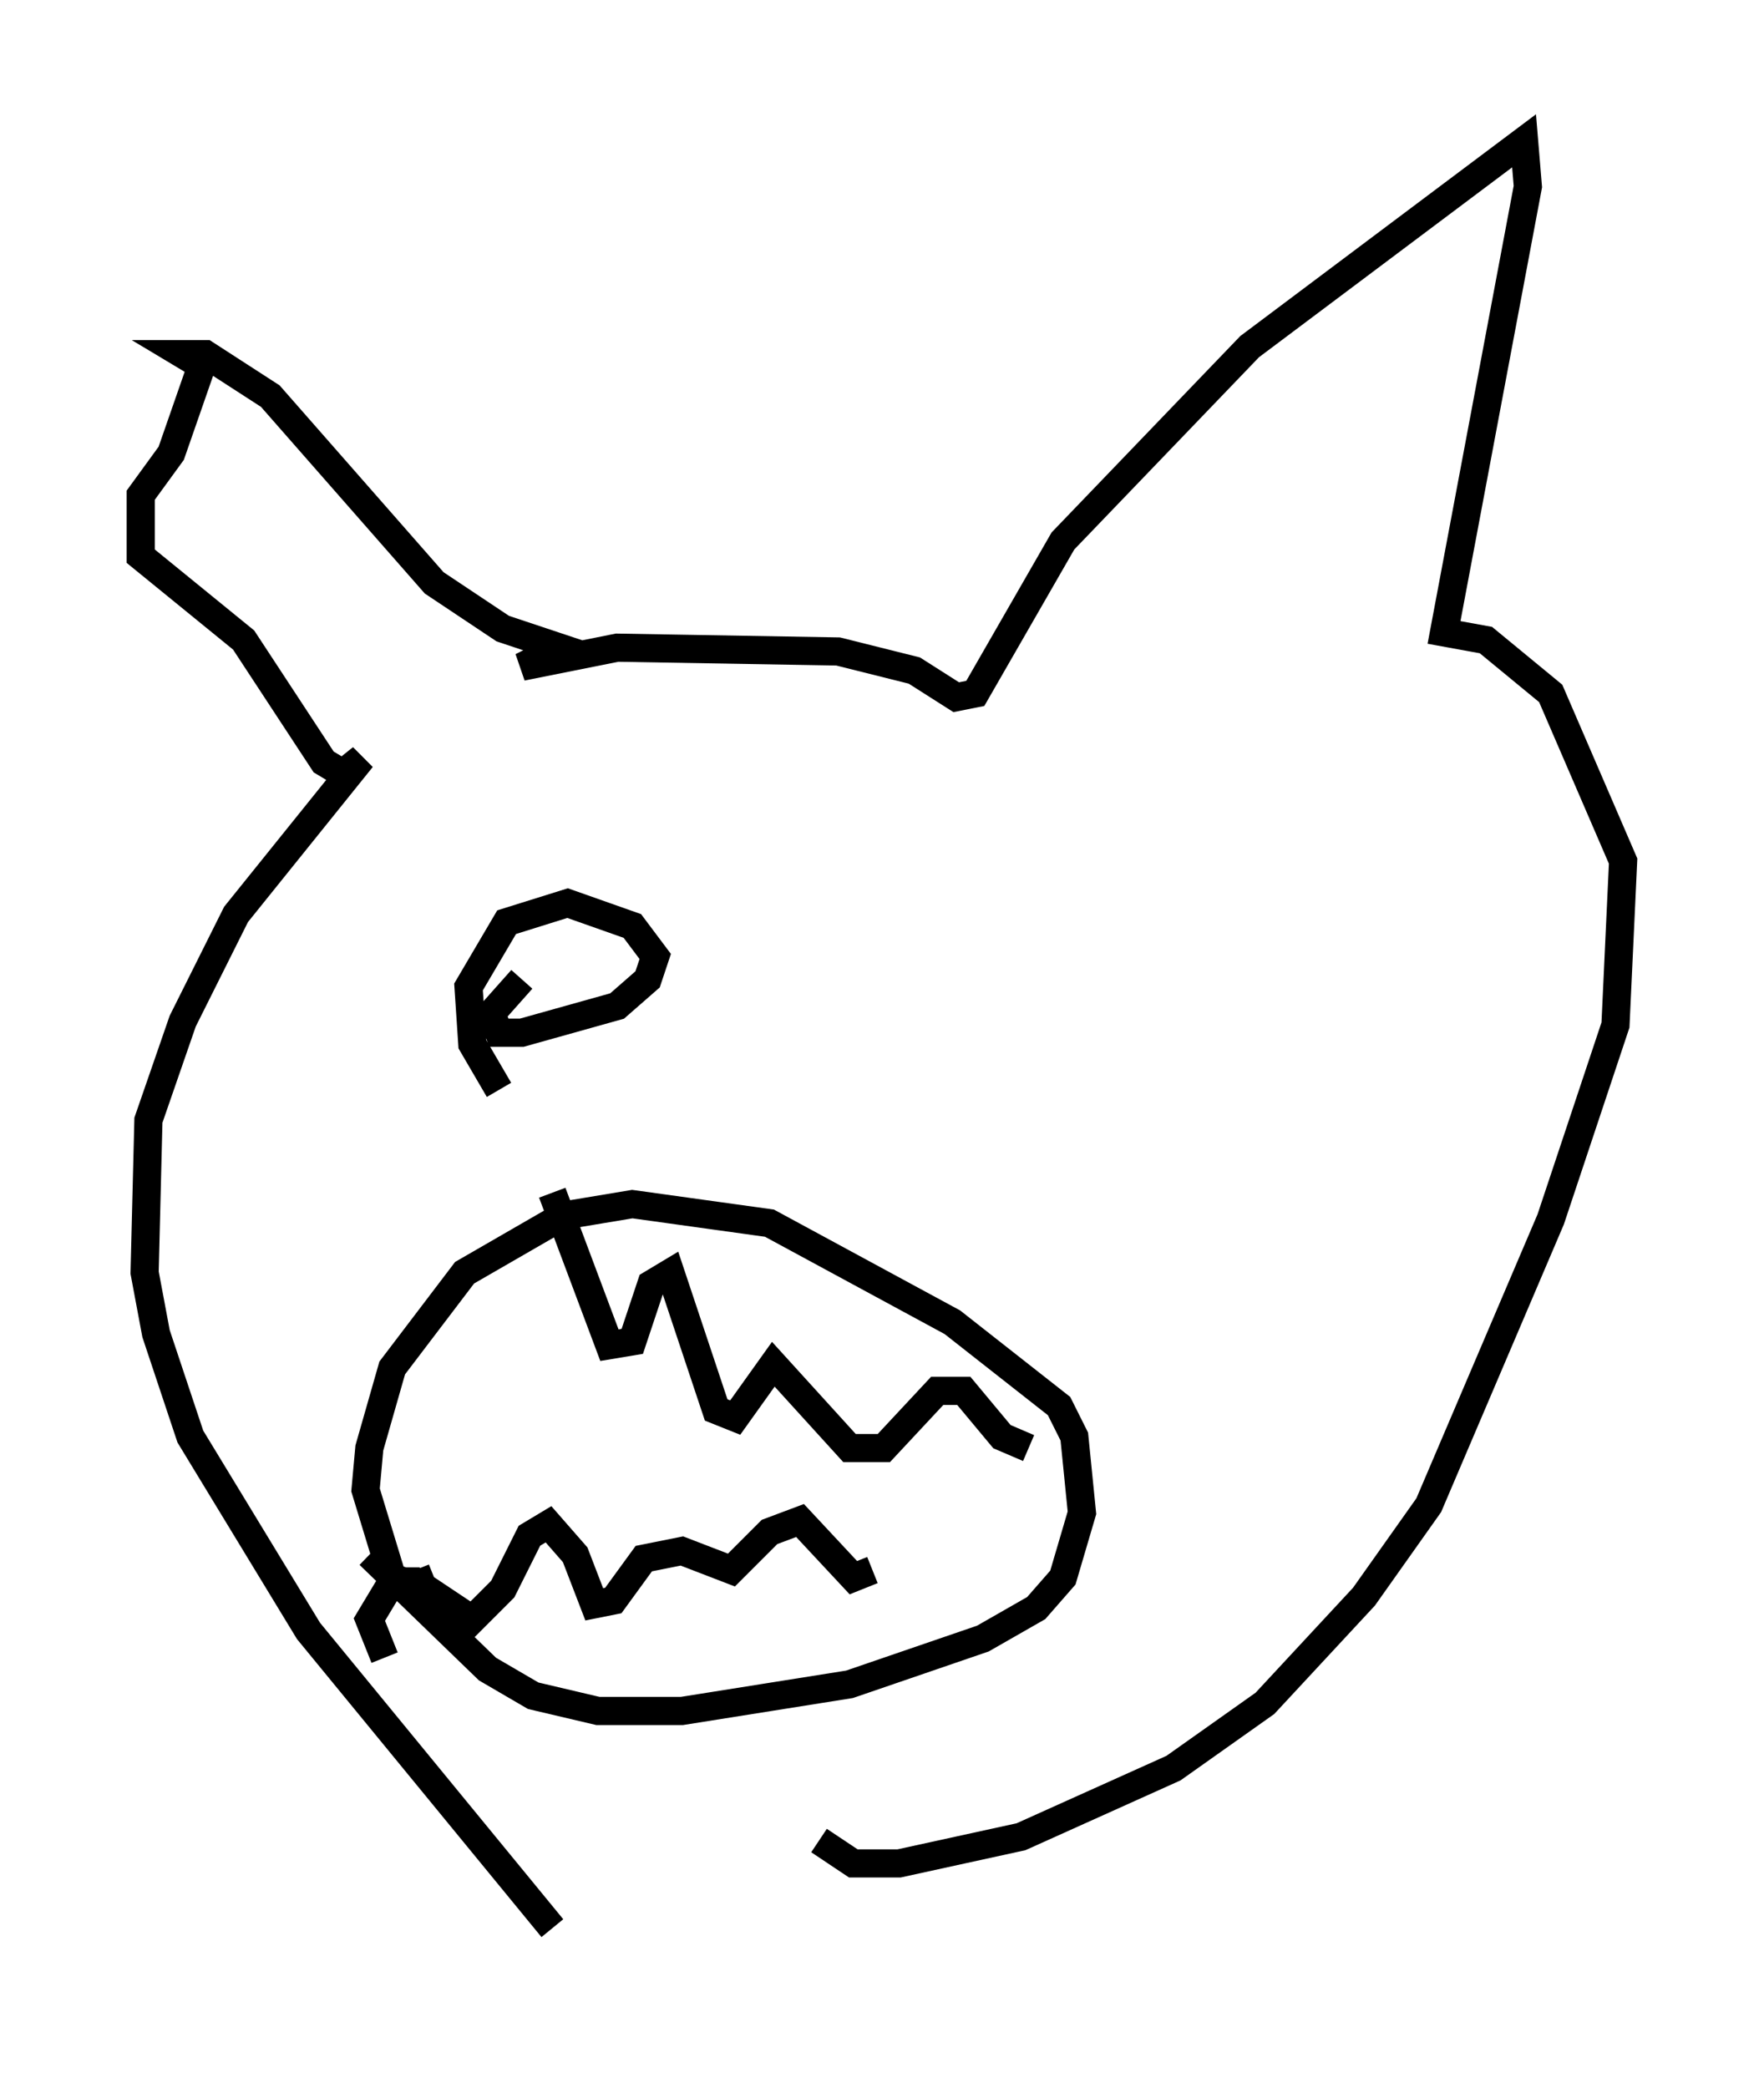 <?xml version="1.0" encoding="utf-8" ?>
<svg baseProfile="full" height="74.14" version="1.1" width="62.638" xmlns="http://www.w3.org/2000/svg" xmlns:ev="http://www.w3.org/2001/xml-events" xmlns:xlink="http://www.w3.org/1999/xlink"><defs /><rect fill="white" height="74.14" width="62.638" x="0" y="0" /><path d="M22.185, 69.14 m-2.571, -0.677 l-8.66, -10.555 -4.195, -6.901 l-1.218, -3.654 -0.406, -2.165 l0.135, -5.413 1.218, -3.518 l1.894, -3.789 4.465, -5.548 l-0.677, 0.541 -0.677, -0.406 l-2.842, -4.33 -3.654, -2.977 l0.0, -2.165 1.083, -1.488 l1.083, -3.112 -0.677, -0.406 l0.812, 0.0 2.3, 1.488 l5.819, 6.631 2.436, 1.624 l2.03, 0.677 -1.353, 0.677 l3.383, -0.677 7.848, 0.135 l2.706, 0.677 1.488, 0.947 l0.677, -0.135 3.112, -5.413 l6.631, -6.901 9.743, -7.307 l0.135, 1.624 -2.977, 15.832 l1.488, 0.271 2.3, 1.894 l2.571, 5.954 -0.271, 5.819 l-2.3, 6.901 -4.33, 10.149 l-2.3, 3.248 -3.518, 3.789 l-3.248, 2.3 -5.413, 2.436 l-4.33, 0.947 -1.624, 0.0 l-1.218, -0.812 m-13.667, -9.337 l-0.677, 0.271 -0.812, -0.271 l-0.947, -3.112 0.135, -1.488 l0.812, -2.842 2.571, -3.383 l3.518, -2.03 2.436, -0.406 l4.871, 0.677 6.495, 3.518 l3.789, 2.977 0.541, 1.083 l0.271, 2.706 -0.677, 2.3 l-0.947, 1.083 -1.894, 1.083 l-4.736, 1.624 -5.954, 0.947 l-2.977, 0.0 -2.3, -0.541 l-1.624, -0.947 -4.195, -4.059 m6.495, -12.855 l2.03, 5.413 0.812, -0.135 l0.677, -2.03 0.677, -0.406 l1.624, 4.871 0.677, 0.271 l1.353, -1.894 2.706, 2.977 l1.218, 0.0 1.894, -2.03 l0.947, 0.0 1.353, 1.624 l0.947, 0.406 m-22.868, 7.442 l-0.541, -1.353 0.812, -1.353 l0.812, 0.0 2.03, 1.353 l1.083, -1.083 0.947, -1.894 l0.677, -0.406 0.947, 1.083 l0.677, 1.759 0.677, -0.135 l1.083, -1.488 1.353, -0.271 l1.759, 0.677 1.353, -1.353 l1.083, -0.406 1.894, 2.03 l0.677, -0.271 m-13.261, -17.05 l-0.947, -1.624 -0.135, -2.03 l1.353, -2.3 2.165, -0.677 l2.3, 0.812 0.812, 1.083 l-0.271, 0.812 -1.083, 0.947 l-3.383, 0.947 -0.812, 0.0 l-0.271, -0.677 1.083, -1.218 " fill="none" stroke="black" stroke-width="1" /></svg>